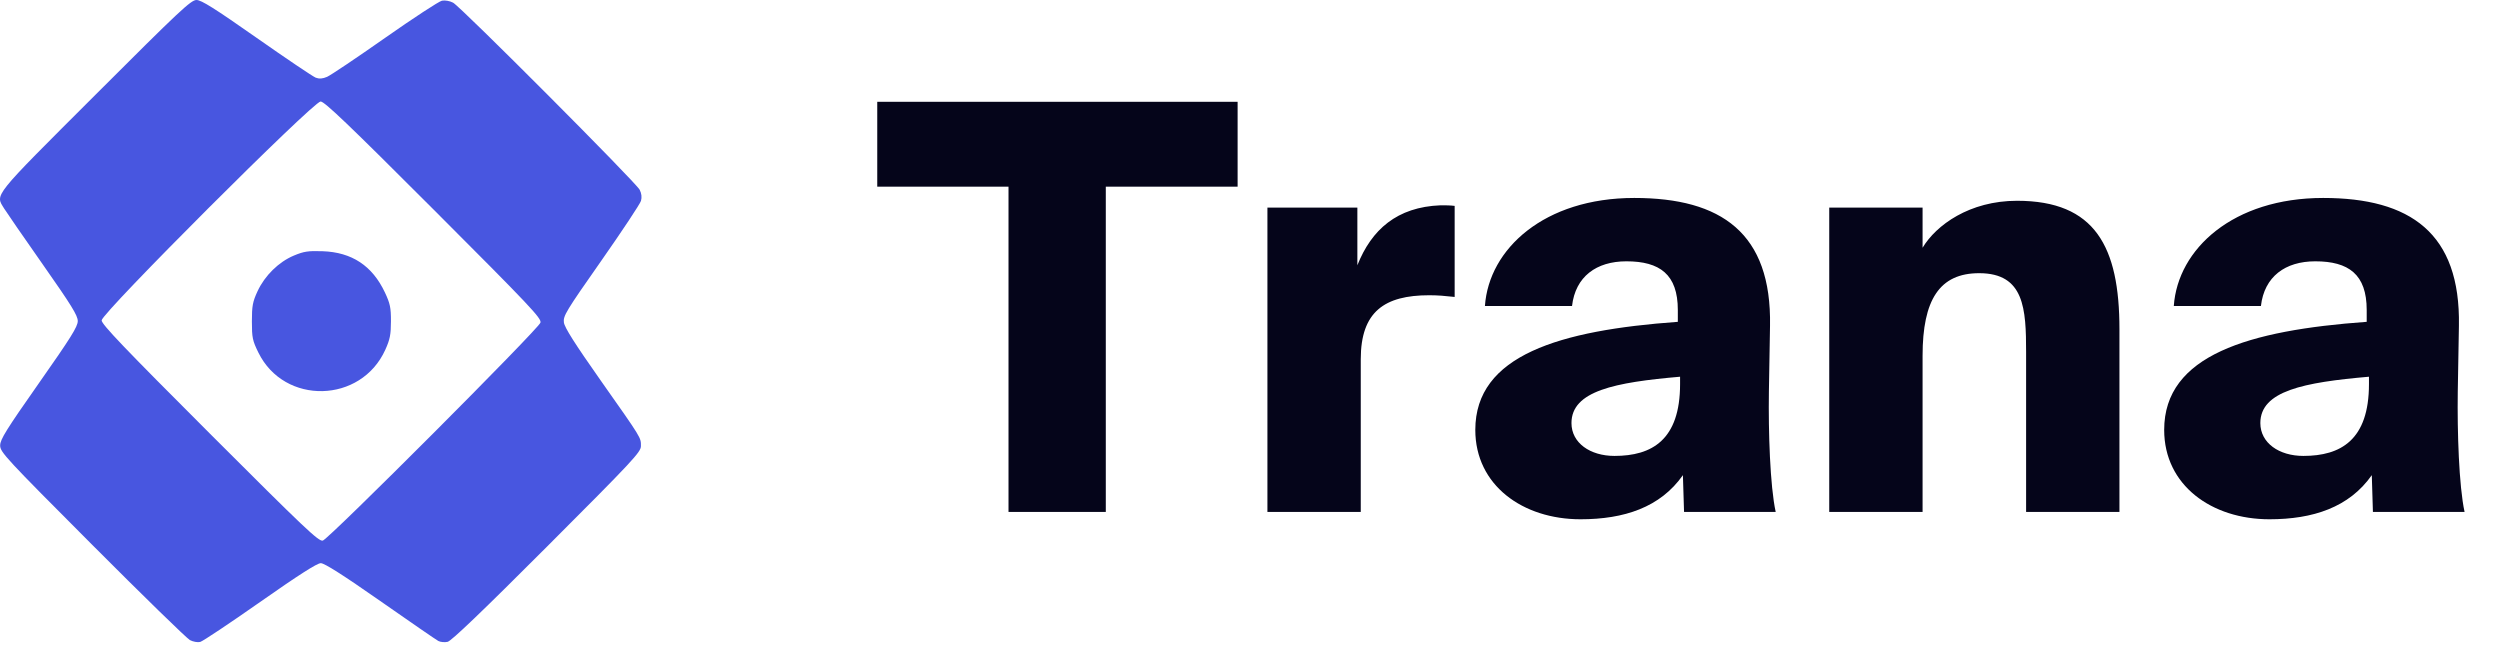 <svg width="131" height="34" viewBox="0 0 131 34" fill="none" xmlns="http://www.w3.org/2000/svg">
<path fill-rule="evenodd" clip-rule="evenodd" d="M4.99 4.978C-0.461 10.424 -0.249 10.16 0.218 10.928C0.334 11.116 1.248 12.441 2.251 13.87C3.744 15.998 4.075 16.534 4.075 16.823C4.075 17.114 3.714 17.692 2.041 20.074C0.324 22.521 0.008 23.029 0.008 23.342C0.008 23.692 0.281 23.987 4.831 28.548C7.483 31.208 9.788 33.454 9.952 33.541C10.115 33.627 10.358 33.671 10.49 33.638C10.622 33.605 12.035 32.662 13.63 31.544C15.641 30.134 16.616 29.51 16.809 29.51C17.001 29.51 17.964 30.122 19.927 31.494C21.488 32.586 22.857 33.528 22.968 33.587C23.079 33.646 23.298 33.667 23.455 33.632C23.652 33.589 25.275 32.034 28.663 28.643C33.161 24.142 33.585 23.688 33.585 23.374C33.585 22.92 33.639 23.008 31.479 19.941C30.121 18.011 29.583 17.163 29.548 16.897C29.503 16.556 29.654 16.307 31.502 13.671C32.603 12.099 33.541 10.684 33.587 10.526C33.641 10.334 33.618 10.139 33.518 9.942C33.323 9.558 24.139 0.35 23.742 0.14C23.572 0.049 23.318 0.004 23.158 0.036C23.002 0.068 21.659 0.946 20.174 1.988C18.689 3.03 17.324 3.947 17.14 4.026C16.904 4.128 16.729 4.14 16.544 4.07C16.4 4.015 15.008 3.077 13.451 1.985C11.245 0.438 10.55 0 10.296 0C10.007 0 9.43 0.541 4.99 4.978ZM22.727 10.988C27.786 16.051 28.385 16.685 28.32 16.906C28.222 17.238 17.229 28.247 16.915 28.328C16.7 28.384 15.97 27.692 10.998 22.721C6.511 18.234 5.326 16.995 5.326 16.787C5.326 16.405 16.418 5.318 16.8 5.318C17.004 5.318 18.273 6.532 22.727 10.988ZM15.397 13.393C14.603 13.726 13.873 14.443 13.493 15.265C13.239 15.815 13.199 16.03 13.199 16.843C13.199 17.695 13.231 17.849 13.541 18.478C14.9 21.238 18.918 21.146 20.191 18.325C20.434 17.787 20.485 17.53 20.486 16.838C20.488 16.121 20.442 15.905 20.17 15.326C19.511 13.926 18.438 13.216 16.901 13.164C16.149 13.138 15.921 13.173 15.397 13.393Z" fill="#4856E0"/>
<path d="M52.846 26.824H57.944V9.78H64.851V5.334H45.968V9.78H52.846V26.824ZM76.224 10.788C75.987 10.758 75.72 10.758 75.483 10.758C73.201 10.847 71.867 12.033 71.126 13.9V10.877H66.413V26.824H71.304V18.821C71.304 16.331 72.549 15.471 74.89 15.471C75.335 15.471 75.691 15.501 76.224 15.56V10.788ZM87.918 16.864C81.722 17.309 77.306 18.613 77.306 22.526C77.306 25.431 79.796 27.21 82.819 27.21C85.102 27.21 86.999 26.587 88.184 24.898L88.244 26.824H93.046C92.749 25.461 92.66 22.615 92.69 20.54L92.749 17.072C92.838 12.211 90.2 10.373 85.635 10.373C80.922 10.373 78.017 13.041 77.81 16.035H82.374C82.552 14.493 83.649 13.693 85.22 13.693C86.969 13.693 87.918 14.374 87.918 16.242V16.864ZM88.036 19.74V20.125C88.036 23.06 86.554 23.89 84.598 23.89C83.323 23.89 82.345 23.208 82.345 22.17C82.345 20.481 84.627 20.036 88.036 19.74ZM100.743 10.877H95.852V26.824H100.743V18.643C100.743 15.708 101.632 14.315 103.707 14.315C106.079 14.315 106.168 16.183 106.168 18.465V26.824H111.059V17.25C111.059 12.922 109.784 10.521 105.693 10.521C103.203 10.521 101.455 11.796 100.743 12.981V10.877ZM124.015 16.864C117.82 17.309 113.403 18.613 113.403 22.526C113.403 25.431 115.893 27.21 118.917 27.21C121.199 27.21 123.096 26.587 124.282 24.898L124.341 26.824H129.143C128.847 25.461 128.758 22.615 128.787 20.54L128.847 17.072C128.936 12.211 126.297 10.373 121.733 10.373C117.019 10.373 114.115 13.041 113.907 16.035H118.472C118.65 14.493 119.747 13.693 121.318 13.693C123.066 13.693 124.015 14.374 124.015 16.242V16.864ZM124.134 19.74V20.125C124.134 23.06 122.651 23.89 120.695 23.89C119.42 23.89 118.442 23.208 118.442 22.17C118.442 20.481 120.725 20.036 124.134 19.74Z" fill="#05051A"/>
</svg>
